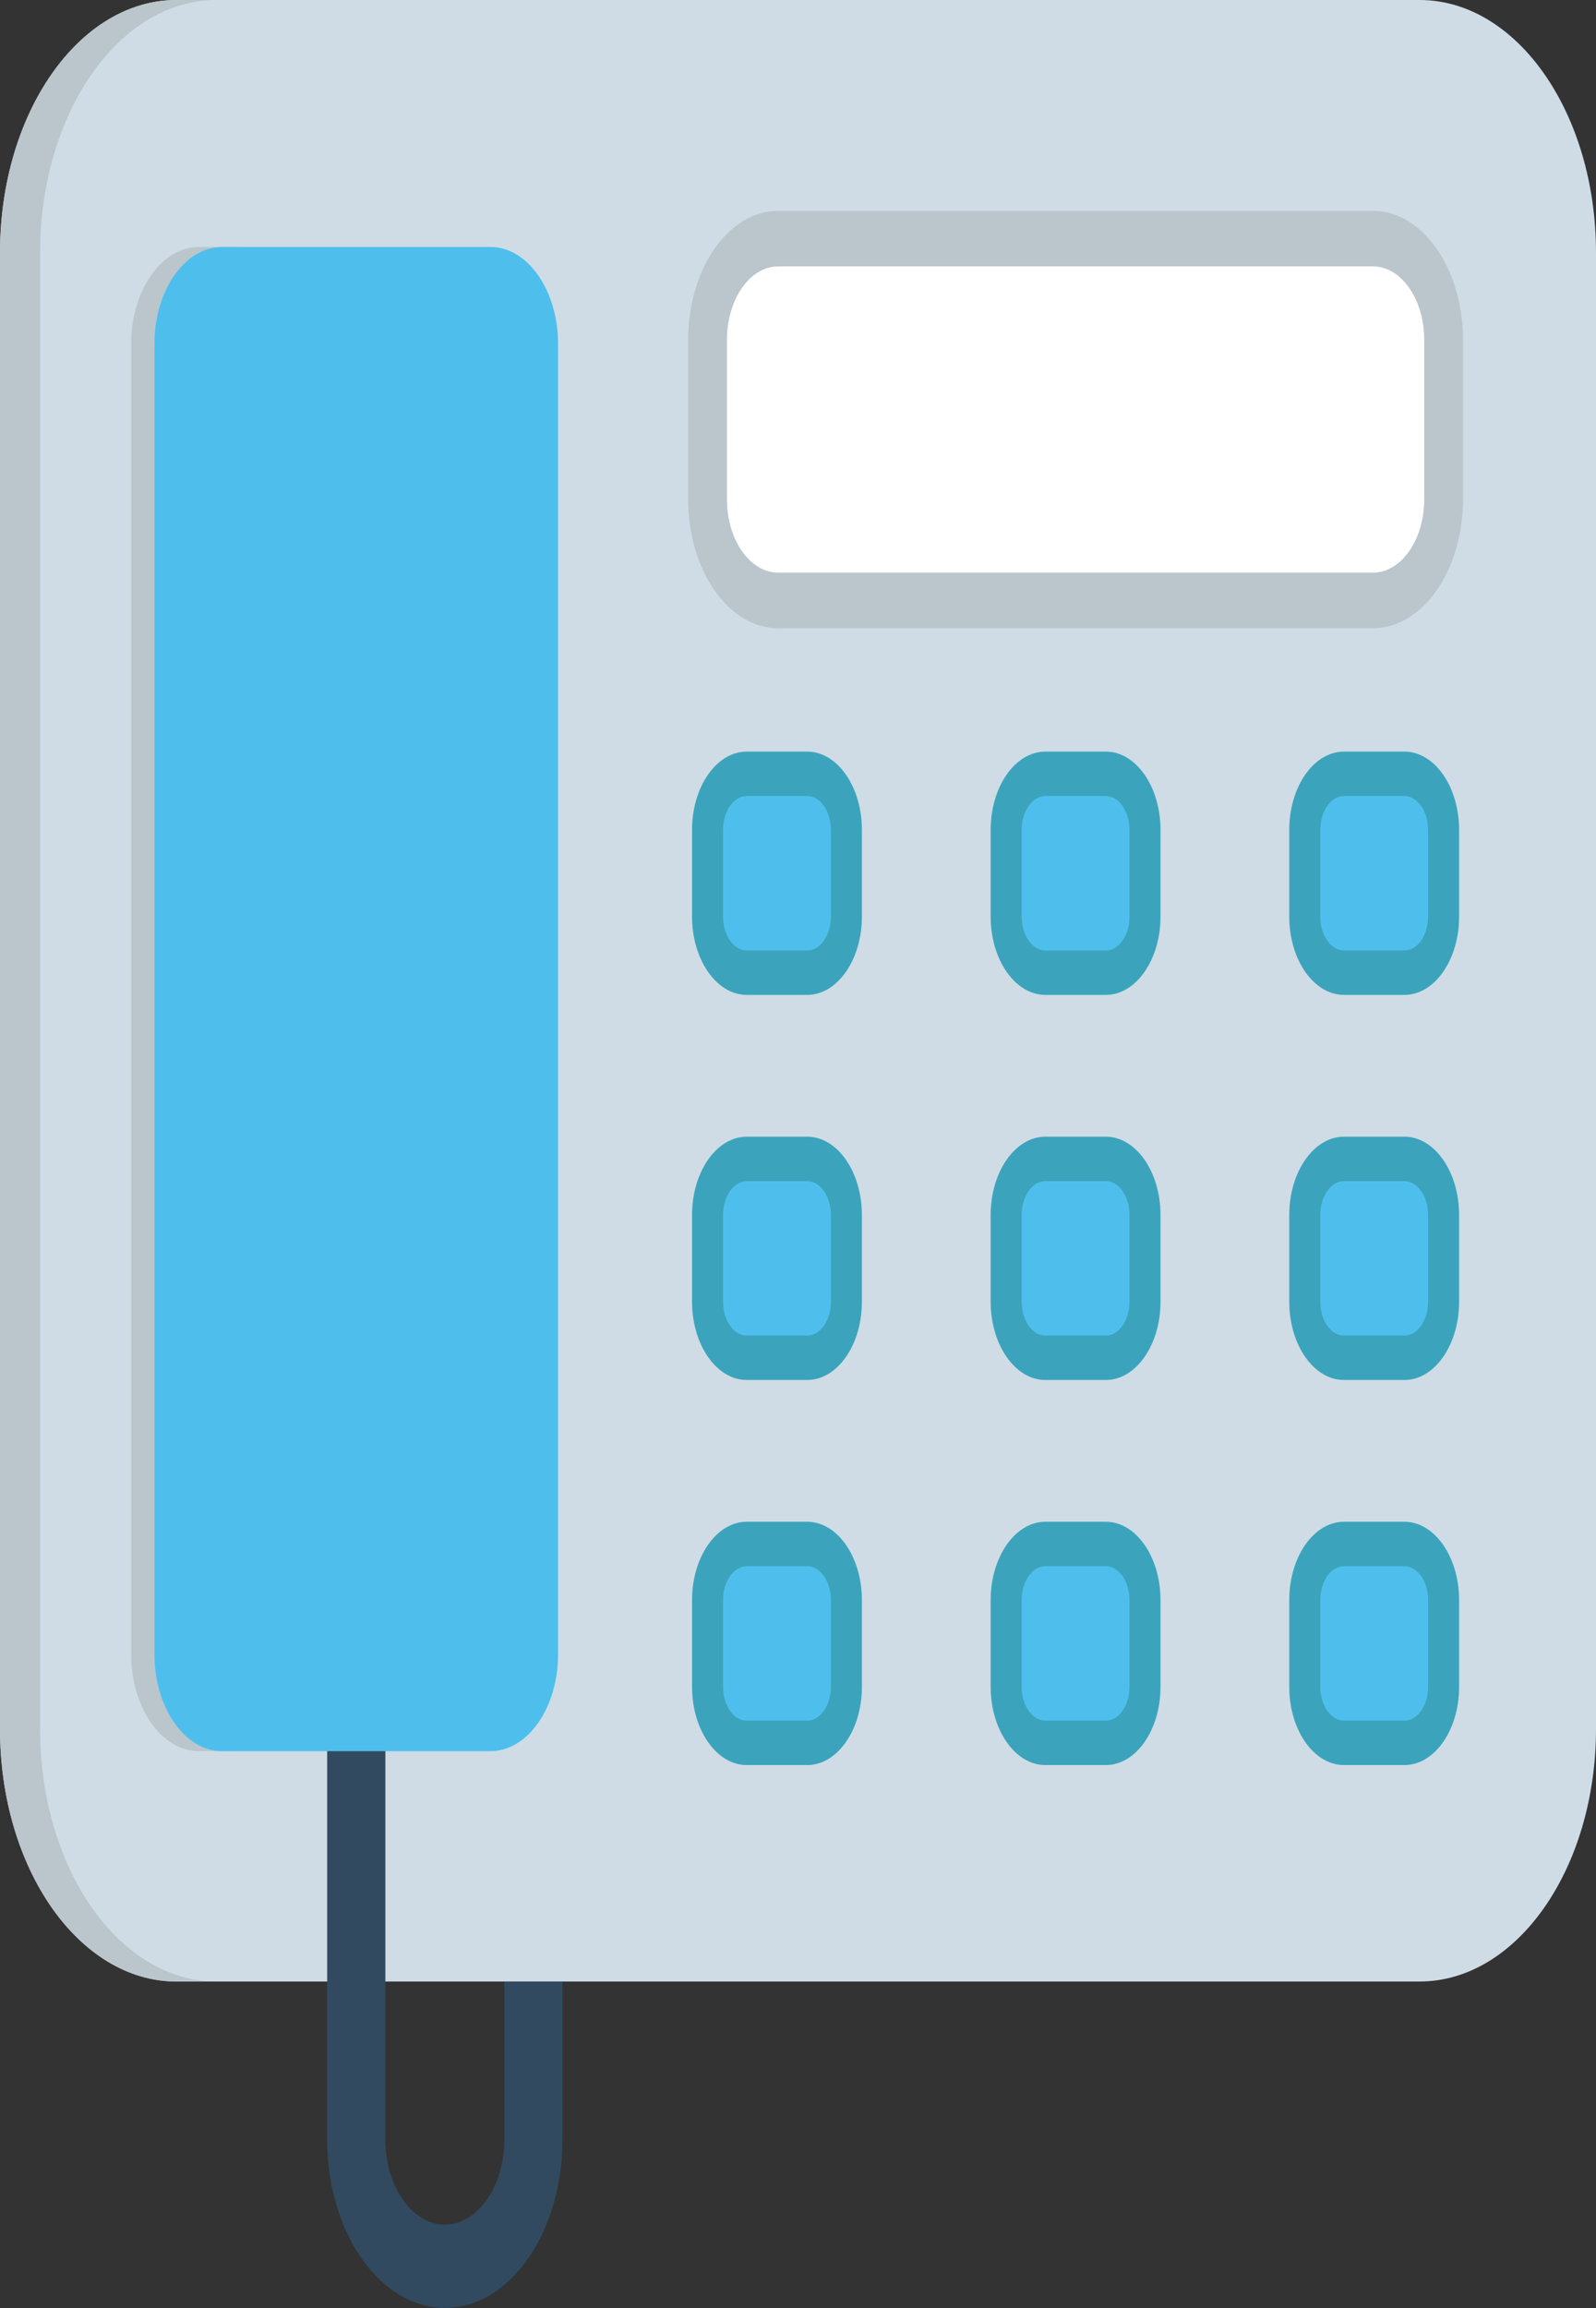 <?xml version="1.0" encoding="UTF-8" standalone="no"?><!-- Generator: Gravit.io --><svg xmlns="http://www.w3.org/2000/svg" xmlns:xlink="http://www.w3.org/1999/xlink" style="isolation:isolate" viewBox="0 0 75.9 109.7" width="75.9pt" height="109.7pt"><rect x="0" y="0" width="75.9" height="109.7" fill="#333333" stroke="none"/><defs><clipPath id="_clipPath_qCXKYSsn4dl05ePwtwYYQQHfylEXZPpA"><rect width="75.9" height="109.7"/></clipPath></defs><g clip-path="url(#_clipPath_qCXKYSsn4dl05ePwtwYYQQHfylEXZPpA)"><rect width="75.9" height="109.7" style="fill:rgb(238,254,255)" fill-opacity="0"/><g><path d=" M 75.9 17.713 L 75.9 12.009 C 75.9 5.377 72.143 0 67.51 0 L 8.39 0 C 3.756 0 0 5.377 0 12.009 L 0 82.165 C 0 88.798 3.756 94.174 8.39 94.174 L 16.943 94.174 L 25.365 94.174 L 67.51 94.174 C 72.143 94.174 75.9 88.798 75.9 82.165 L 75.9 24.722 L 75.9 17.713 L 75.9 17.713 Z " fill="rgb(207,220,229)"/><path d=" M 1.906 82.165 L 1.906 12.009 C 1.906 5.377 5.662 0 10.296 0 L 8.39 0 C 3.756 0 0 5.377 0 12.009 L 0 82.165 C 0 88.798 3.756 94.174 8.39 94.174 L 10.296 94.174 C 5.662 94.174 1.906 88.798 1.906 82.165 Z " fill="rgb(186,198,204)"/><g><path d=" M 40.251 39.443 L 40.251 43.562 C 40.251 45.034 39.417 46.228 38.389 46.228 L 35.511 46.228 C 34.483 46.228 33.649 45.034 33.649 43.562 L 33.649 39.443 C 33.649 37.972 34.483 36.777 35.511 36.777 L 38.389 36.777 C 39.417 36.777 40.251 37.971 40.251 39.443 Z " fill="rgb(78,191,237)"/><path d=" M 40.251 57.745 L 40.251 61.867 C 40.251 63.338 39.417 64.53 38.389 64.53 L 35.511 64.53 C 34.483 64.53 33.649 63.339 33.649 61.867 L 33.649 57.745 C 33.649 56.273 34.483 55.079 35.511 55.079 L 38.389 55.079 C 39.417 55.079 40.251 56.273 40.251 57.745 Z " fill="rgb(78,191,237)"/><path d=" M 40.251 76.047 L 40.251 80.168 C 40.251 81.64 39.417 82.832 38.389 82.832 L 35.511 82.832 C 34.483 82.832 33.649 81.64 33.649 80.168 L 33.649 76.047 C 33.649 74.575 34.483 73.381 35.511 73.381 L 38.389 73.381 C 39.417 73.38 40.251 74.575 40.251 76.047 Z " fill="rgb(78,191,237)"/><path d=" M 54.452 76.047 L 54.452 80.168 C 54.452 81.64 53.618 82.832 52.589 82.832 L 49.712 82.832 C 48.684 82.832 47.849 81.64 47.849 80.168 L 47.849 76.047 C 47.849 74.575 48.684 73.381 49.712 73.381 L 52.589 73.381 C 53.618 73.38 54.452 74.575 54.452 76.047 Z " fill="rgb(78,191,237)"/><path d=" M 54.452 57.745 L 54.452 61.867 C 54.452 63.338 53.618 64.53 52.589 64.53 L 49.712 64.53 C 48.684 64.53 47.849 63.339 47.849 61.867 L 47.849 57.745 C 47.849 56.273 48.684 55.079 49.712 55.079 L 52.589 55.079 C 53.618 55.079 54.452 56.273 54.452 57.745 Z " fill="rgb(78,191,237)"/><path d=" M 54.452 39.443 L 54.452 43.562 C 54.452 45.034 53.618 46.228 52.589 46.228 L 49.712 46.228 C 48.684 46.228 47.849 45.034 47.849 43.562 L 47.849 39.443 C 47.849 37.972 48.684 36.777 49.712 36.777 L 52.589 36.777 C 53.618 36.777 54.452 37.971 54.452 39.443 Z " fill="rgb(78,191,237)"/><path d=" M 68.653 39.443 L 68.653 43.562 C 68.653 45.034 67.818 46.228 66.79 46.228 L 63.913 46.228 C 62.884 46.228 62.05 45.034 62.05 43.562 L 62.05 39.443 C 62.05 37.972 62.884 36.777 63.913 36.777 L 66.79 36.777 C 67.818 36.777 68.653 37.971 68.653 39.443 Z " fill="rgb(78,191,237)"/><path d=" M 68.653 57.745 L 68.653 61.867 C 68.653 63.338 67.818 64.53 66.79 64.53 L 63.913 64.53 C 62.884 64.53 62.05 63.339 62.05 61.867 L 62.05 57.745 C 62.05 56.273 62.884 55.079 63.913 55.079 L 66.79 55.079 C 67.818 55.079 68.653 56.273 68.653 57.745 Z " fill="rgb(78,191,237)"/><path d=" M 68.653 76.047 L 68.653 80.168 C 68.653 81.64 67.818 82.832 66.79 82.832 L 63.913 82.832 C 62.884 82.832 62.05 81.64 62.05 80.168 L 62.05 76.047 C 62.05 74.575 62.884 73.381 63.913 73.381 L 66.79 73.381 C 67.818 73.38 68.653 74.575 68.653 76.047 Z " fill="rgb(78,191,237)"/></g><path d=" M 68.653 16.148 L 68.653 23.732 C 68.653 26.387 67.148 28.537 65.294 28.537 L 37.008 28.537 C 35.153 28.537 33.649 26.387 33.649 23.732 L 33.649 16.148 C 33.649 13.493 35.153 11.34 37.008 11.34 L 65.294 11.34 C 67.148 11.34 68.653 13.494 68.653 16.148 Z " fill="rgb(255,255,255)"/><path d=" M 65.294 29.858 L 37.008 29.858 C 34.647 29.858 32.727 27.11 32.727 23.732 L 32.727 16.148 C 32.727 12.77 34.647 10.021 37.008 10.021 L 65.294 10.021 C 67.654 10.021 69.575 12.77 69.575 16.148 L 69.575 23.732 C 69.575 27.11 67.654 29.858 65.294 29.858 Z  M 37.008 12.661 C 35.664 12.661 34.571 14.225 34.571 16.148 L 34.571 23.732 C 34.571 25.654 35.664 27.217 37.008 27.217 L 65.294 27.217 C 66.637 27.217 67.731 25.654 67.731 23.732 L 67.731 16.148 C 67.731 14.225 66.637 12.661 65.294 12.661 L 37.008 12.661 Z " fill="rgb(186,198,204)"/><g><path d=" M 38.389 47.284 L 35.511 47.284 C 34.078 47.284 32.911 45.614 32.911 43.562 L 32.911 39.443 C 32.911 37.391 34.078 35.721 35.511 35.721 L 38.389 35.721 C 39.823 35.721 40.989 37.391 40.989 39.443 L 40.989 43.562 C 40.989 45.614 39.823 47.284 38.389 47.284 Z  M 35.511 37.833 C 34.891 37.833 34.386 38.556 34.386 39.443 L 34.386 43.562 C 34.386 44.45 34.891 45.172 35.511 45.172 L 38.389 45.172 C 39.009 45.172 39.514 44.45 39.514 43.562 L 39.514 39.443 C 39.514 38.556 39.009 37.833 38.389 37.833 L 35.511 37.833 Z " fill="rgb(59,164,188)"/><path d=" M 66.79 47.284 L 63.913 47.284 C 62.479 47.284 61.312 45.614 61.312 43.562 L 61.312 39.443 C 61.312 37.391 62.479 35.721 63.913 35.721 L 66.79 35.721 C 68.224 35.721 69.39 37.391 69.39 39.443 L 69.39 43.562 C 69.391 45.614 68.224 47.284 66.79 47.284 Z  M 63.913 37.833 C 63.292 37.833 62.788 38.556 62.788 39.443 L 62.788 43.562 C 62.788 44.45 63.292 45.172 63.913 45.172 L 66.79 45.172 C 67.41 45.172 67.915 44.45 67.915 43.562 L 67.915 39.443 C 67.915 38.556 67.41 37.833 66.79 37.833 L 63.913 37.833 Z " fill="rgb(59,164,188)"/><path d=" M 52.589 47.284 L 49.712 47.284 C 48.278 47.284 47.112 45.614 47.112 43.562 L 47.112 39.443 C 47.112 37.391 48.278 35.721 49.712 35.721 L 52.589 35.721 C 54.023 35.721 55.19 37.391 55.19 39.443 L 55.19 43.562 C 55.19 45.614 54.023 47.284 52.589 47.284 Z  M 49.712 37.833 C 49.092 37.833 48.587 38.556 48.587 39.443 L 48.587 43.562 C 48.587 44.45 49.092 45.172 49.712 45.172 L 52.589 45.172 C 53.21 45.172 53.714 44.45 53.714 43.562 L 53.714 39.443 C 53.714 38.556 53.21 37.833 52.589 37.833 L 49.712 37.833 Z " fill="rgb(59,164,188)"/><path d=" M 38.389 65.586 L 35.511 65.586 C 34.078 65.586 32.911 63.917 32.911 61.866 L 32.911 57.745 C 32.911 55.693 34.078 54.023 35.511 54.023 L 38.389 54.023 C 39.823 54.023 40.989 55.693 40.989 57.745 L 40.989 61.866 C 40.989 63.917 39.823 65.586 38.389 65.586 Z  M 35.511 56.135 C 34.891 56.135 34.386 56.857 34.386 57.745 L 34.386 61.866 C 34.386 62.753 34.891 63.473 35.511 63.473 L 38.389 63.473 C 39.009 63.473 39.514 62.753 39.514 61.866 L 39.514 57.745 C 39.514 56.857 39.009 56.135 38.389 56.135 L 35.511 56.135 Z " fill="rgb(59,164,188)"/><path d=" M 66.79 65.586 L 63.913 65.586 C 62.479 65.586 61.312 63.917 61.312 61.866 L 61.312 57.745 C 61.312 55.693 62.479 54.023 63.913 54.023 L 66.79 54.023 C 68.224 54.023 69.39 55.693 69.39 57.745 L 69.39 61.866 C 69.391 63.917 68.224 65.586 66.79 65.586 Z  M 63.913 56.135 C 63.292 56.135 62.788 56.857 62.788 57.745 L 62.788 61.866 C 62.788 62.753 63.292 63.473 63.913 63.473 L 66.79 63.473 C 67.41 63.473 67.915 62.753 67.915 61.866 L 67.915 57.745 C 67.915 56.857 67.41 56.135 66.79 56.135 L 63.913 56.135 Z " fill="rgb(59,164,188)"/><path d=" M 52.589 65.586 L 49.712 65.586 C 48.278 65.586 47.112 63.917 47.112 61.866 L 47.112 57.745 C 47.112 55.693 48.278 54.023 49.712 54.023 L 52.589 54.023 C 54.023 54.023 55.19 55.693 55.19 57.745 L 55.19 61.866 C 55.19 63.917 54.023 65.586 52.589 65.586 Z  M 49.712 56.135 C 49.092 56.135 48.587 56.857 48.587 57.745 L 48.587 61.866 C 48.587 62.753 49.092 63.473 49.712 63.473 L 52.589 63.473 C 53.21 63.473 53.714 62.753 53.714 61.866 L 53.714 57.745 C 53.714 56.857 53.21 56.135 52.589 56.135 L 49.712 56.135 Z " fill="rgb(59,164,188)"/><path d=" M 38.389 83.887 L 35.511 83.887 C 34.078 83.887 32.911 82.219 32.911 80.168 L 32.911 76.047 C 32.911 73.994 34.078 72.324 35.511 72.324 L 38.389 72.324 C 39.823 72.324 40.989 73.994 40.989 76.047 L 40.989 80.168 C 40.989 82.219 39.823 83.887 38.389 83.887 Z  M 35.511 74.437 C 34.891 74.437 34.386 75.159 34.386 76.047 L 34.386 80.168 C 34.386 81.054 34.891 81.775 35.511 81.775 L 38.389 81.775 C 39.009 81.775 39.514 81.054 39.514 80.168 L 39.514 76.047 C 39.514 75.159 39.009 74.437 38.389 74.437 L 35.511 74.437 Z " fill="rgb(59,164,188)"/><path d=" M 66.79 83.887 L 63.913 83.887 C 62.479 83.887 61.312 82.219 61.312 80.168 L 61.312 76.047 C 61.312 73.994 62.479 72.324 63.913 72.324 L 66.79 72.324 C 68.224 72.324 69.39 73.994 69.39 76.047 L 69.39 80.168 C 69.391 82.219 68.224 83.887 66.79 83.887 Z  M 63.913 74.437 C 63.292 74.437 62.788 75.159 62.788 76.047 L 62.788 80.168 C 62.788 81.054 63.292 81.775 63.913 81.775 L 66.79 81.775 C 67.41 81.775 67.915 81.054 67.915 80.168 L 67.915 76.047 C 67.915 75.159 67.41 74.437 66.79 74.437 L 63.913 74.437 Z " fill="rgb(59,164,188)"/><path d=" M 52.589 83.887 L 49.712 83.887 C 48.278 83.887 47.112 82.219 47.112 80.168 L 47.112 76.047 C 47.112 73.994 48.278 72.324 49.712 72.324 L 52.589 72.324 C 54.023 72.324 55.19 73.994 55.19 76.047 L 55.19 80.168 C 55.19 82.219 54.023 83.887 52.589 83.887 Z  M 49.712 74.437 C 49.092 74.437 48.587 75.159 48.587 76.047 L 48.587 80.168 C 48.587 81.054 49.092 81.775 49.712 81.775 L 52.589 81.775 C 53.21 81.775 53.714 81.054 53.714 80.168 L 53.714 76.047 C 53.714 75.159 53.21 74.437 52.589 74.437 L 49.712 74.437 Z " fill="rgb(59,164,188)"/></g><path d=" M 21.154 109.687 C 18.069 109.687 15.559 106.095 15.559 101.679 L 15.559 82.831 L 18.326 82.831 L 18.326 101.679 C 18.326 103.911 19.595 105.727 21.154 105.727 C 21.909 105.727 22.619 105.306 23.153 104.541 C 23.688 103.776 23.982 102.759 23.982 101.679 L 23.982 94.174 L 26.749 94.174 L 26.749 101.679 C 26.749 103.817 26.167 105.827 25.11 107.341 C 24.052 108.854 22.648 109.687 21.154 109.687 Z " fill="rgb(49,74,95)"/><path d=" M 8.156 79.1 C 8.144 78.943 8.138 78.781 8.138 78.618 L 8.138 16.348 C 8.138 13.803 9.58 11.737 11.36 11.737 L 9.46 11.737 C 7.68 11.737 6.238 13.803 6.238 16.348 L 6.238 78.618 C 6.238 78.781 6.244 78.944 6.256 79.101 C 6.424 81.419 7.794 83.227 9.46 83.227 L 11.36 83.227 C 9.693 83.227 8.324 81.419 8.156 79.1 Z " fill="rgb(186,198,204)"/><path d=" M 26.54 16.348 L 26.54 78.618 C 26.54 81.164 25.099 83.227 23.318 83.227 L 10.567 83.227 C 8.9 83.227 7.531 81.419 7.363 79.1 C 7.351 78.943 7.345 78.781 7.345 78.618 L 7.345 16.348 C 7.345 13.803 8.787 11.737 10.567 11.737 L 23.318 11.737 C 24.341 11.737 25.251 12.418 25.841 13.483 C 26.28 14.271 26.54 15.266 26.54 16.348 Z " fill="rgb(78,191,237)"/></g></g></svg>